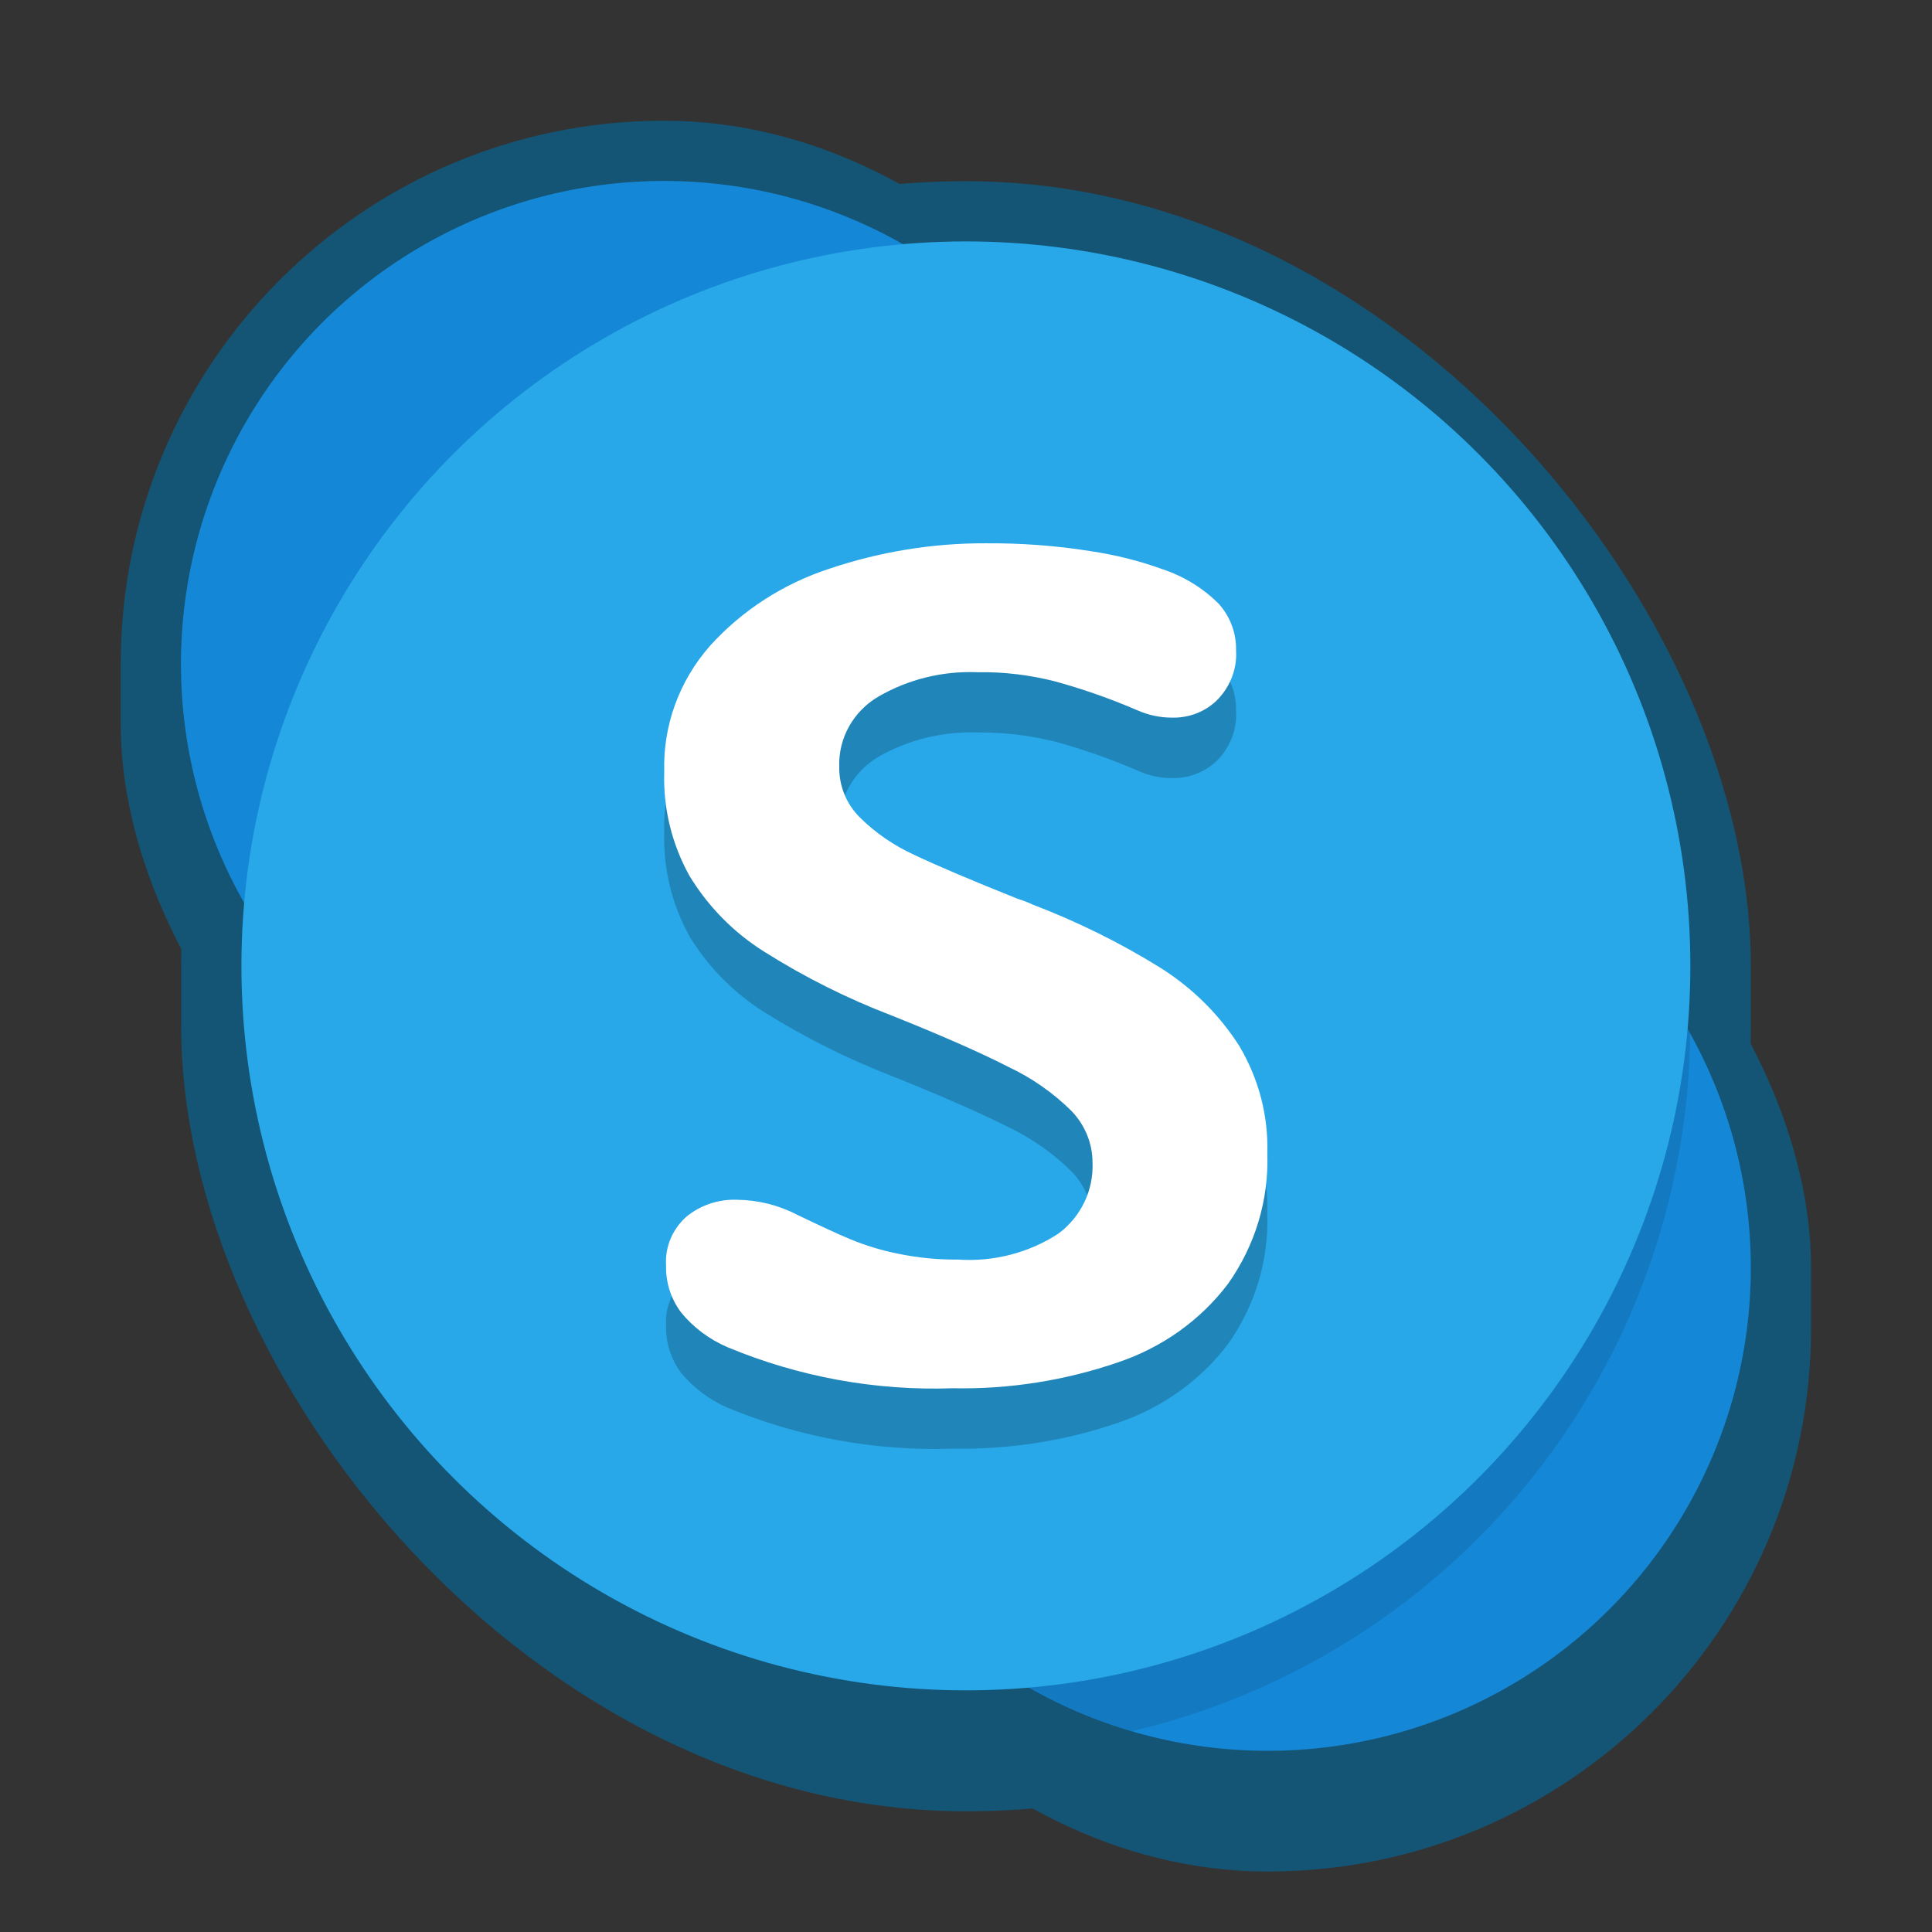 <?xml version="1.0" encoding="UTF-8" standalone="no"?>
<!-- Created with Inkscape (http://www.inkscape.org/) -->

<svg
   width="32"
   height="32"
   viewBox="0 0 8.467 8.467"
   version="1.1"
   id="svg5"
   inkscape:version="1.2 (dc2aedaf03, 2022-05-15)"
   sodipodi:docname="skype.svg"
   xmlns:inkscape="http://www.inkscape.org/namespaces/inkscape"
   xmlns:sodipodi="http://sodipodi.sourceforge.net/DTD/sodipodi-0.dtd"
   xmlns="http://www.w3.org/2000/svg"
   xmlns:svg="http://www.w3.org/2000/svg">
  <rect x="0" y="0" width="8.467" height="8.467" fill="#333333" stroke="none"/>
  <sodipodi:namedview
     id="namedview7"
     pagecolor="#ffffff"
     bordercolor="#666666"
     borderopacity="1.0"
     inkscape:pageshadow="2"
     inkscape:pageopacity="0.0"
     inkscape:pagecheckerboard="0"
     inkscape:document-units="px"
     showgrid="false"
     units="px"
     height="48px"
     inkscape:zoom="25.4375"
     inkscape:cx="16"
     inkscape:cy="16"
     inkscape:window-width="1846"
     inkscape:window-height="1011"
     inkscape:window-x="0"
     inkscape:window-y="0"
     inkscape:window-maximized="1"
     inkscape:current-layer="svg5"
     inkscape:showpageshadow="2"
     inkscape:deskcolor="#d1d1d1"
     showguides="false" />
  <defs
     id="defs2" />
  <rect
     style="opacity:1;fill:#145474;fill-opacity:1;stroke-width:0.57;stroke-linejoin:round"
     id="rect1959"
     width="6.879"
     height="7.144"
     x="0.794"
     y="0.794"
     ry="3.44" />
  <rect
     style="opacity:1;fill:#145474;fill-opacity:1;stroke-width:0.564;stroke-linejoin:round"
     id="rect591"
     width="4.762"
     height="5.027"
     x="0.529"
     y="0.529"
     ry="2.381" />
  <rect
     style="fill:#145474;fill-opacity:1;stroke-width:0.564;stroke-linejoin:round"
     id="rect591-3"
     width="4.762"
     height="5.027"
     x="3.175"
     y="3.175"
     ry="2.381" />
  <circle
     style="fill:#1587d7;fill-opacity:1;stroke-width:0.706;stroke-linejoin:round"
     id="path490-6"
     cx="5.556"
     cy="5.556"
     r="2.117" />
  <circle
     style="opacity:1;fill:#1587d7;fill-opacity:1;stroke-width:0.706;stroke-linejoin:round"
     id="path490"
     cx="2.91"
     cy="2.91"
     r="2.117" />
  <path
     id="path6401"
     style="opacity:0.1;fill:#000000;fill-opacity:1;stroke-width:0.983;stroke-linejoin:round"
     d="M 5.556 3.44 A 2.117 2.117 0 0 0 4.151 3.975 C 3.903 4.361 3.67 4.78 3.475 5.182 A 2.117 2.117 0 0 0 3.44 5.556 A 2.117 2.117 0 0 0 4.961 7.587 A 3.175 3.175 0 0 0 7.407 4.53 A 2.117 2.117 0 0 0 5.556 3.44 z " />
  <circle
     style="opacity:1;fill:#28a8e9;fill-opacity:1;stroke-width:0.227"
     id="path4871"
     cx="4.233"
     cy="4.233"
     r="3.175" />
  <path
     d="M 3.348,4.435 C 3.214,4.35 3.103,4.237 3.022,4.104 2.944,3.964 2.906,3.806 2.911,3.647 2.905,3.445 2.976,3.248 3.112,3.094 3.252,2.939 3.433,2.823 3.636,2.757 3.856,2.682 4.088,2.645 4.321,2.646 c 0.153,-0.001 0.306,0.01 0.456,0.034 0.108,0.016 0.214,0.042 0.316,0.079 0.094,0.031 0.179,0.083 0.248,0.152 0.051,0.057 0.078,0.13 0.076,0.205 C 5.422,3.194 5.393,3.271 5.338,3.329 5.286,3.382 5.212,3.412 5.136,3.41 5.084,3.41 5.032,3.399 4.985,3.377 4.869,3.327 4.75,3.285 4.627,3.251 4.515,3.223 4.399,3.209 4.283,3.21 4.131,3.205 3.981,3.242 3.851,3.316 3.739,3.382 3.673,3.501 3.678,3.627 c -8.202e-4,0.081 0.031,0.16 0.089,0.218 0.069,0.069 0.151,0.125 0.241,0.166 0.101,0.048 0.252,0.112 0.452,0.192 0.022,0.007 0.044,0.015 0.065,0.025 0.196,0.075 0.383,0.167 0.56,0.277 0.14,0.088 0.257,0.204 0.345,0.341 0.086,0.144 0.129,0.307 0.124,0.473 0.007,0.203 -0.053,0.403 -0.172,0.571 C 5.262,6.049 5.094,6.169 4.901,6.235 4.669,6.315 4.423,6.353 4.176,6.349 3.837,6.36 3.5,6.299 3.188,6.169 3.109,6.135 3.039,6.082 2.985,6.017 2.94,5.956 2.917,5.883 2.919,5.809 2.914,5.73 2.946,5.653 3.005,5.598 3.067,5.546 3.148,5.519 3.23,5.522 c 0.091,0.001 0.181,0.023 0.262,0.065 0.1,0.048 0.179,0.085 0.237,0.109 0.066,0.027 0.135,0.048 0.205,0.062 0.086,0.018 0.175,0.027 0.263,0.026 0.156,0.011 0.312,-0.029 0.442,-0.114 0.099,-0.074 0.154,-0.19 0.149,-0.311 C 4.788,5.275 4.755,5.194 4.695,5.133 4.615,5.054 4.522,4.989 4.42,4.94 4.299,4.879 4.129,4.804 3.909,4.716 3.713,4.64 3.525,4.546 3.348,4.435"
     style="fill:#000000;fill-rule:evenodd;stroke-width:0.265;opacity:0.2"
     id="path8397"
     sodipodi:nodetypes="ccccccccccccccccccccccccccccccccccsccccccc" />
  <path
     d="M 3.348,4.17 C 3.214,4.086 3.103,3.972 3.022,3.839 2.944,3.699 2.906,3.542 2.911,3.383 2.905,3.181 2.976,2.984 3.112,2.83 3.252,2.675 3.433,2.558 3.636,2.492 3.856,2.418 4.088,2.38 4.321,2.381 c 0.153,-0.001 0.306,0.01 0.456,0.034 0.108,0.016 0.214,0.042 0.316,0.079 0.094,0.031 0.179,0.083 0.248,0.152 0.051,0.057 0.078,0.13 0.076,0.205 C 5.422,2.929 5.393,3.006 5.338,3.064 5.286,3.118 5.212,3.147 5.136,3.145 5.084,3.145 5.032,3.134 4.985,3.113 4.869,3.063 4.75,3.021 4.627,2.987 4.515,2.958 4.399,2.944 4.283,2.946 4.131,2.94 3.981,2.977 3.851,3.052 3.739,3.117 3.673,3.236 3.678,3.363 c -8.202e-4,0.081 0.031,0.16 0.089,0.218 0.069,0.069 0.151,0.125 0.241,0.166 0.101,0.048 0.252,0.112 0.452,0.192 0.022,0.007 0.044,0.015 0.065,0.025 0.196,0.075 0.383,0.167 0.56,0.277 0.14,0.088 0.257,0.204 0.345,0.341 0.086,0.144 0.129,0.307 0.124,0.473 0.007,0.203 -0.053,0.403 -0.172,0.571 C 5.262,5.785 5.094,5.905 4.901,5.97 4.669,6.05 4.423,6.089 4.176,6.084 3.837,6.096 3.5,6.034 3.188,5.904 3.109,5.87 3.039,5.818 2.985,5.752 c -0.045,-0.06 -0.068,-0.133 -0.066,-0.207 -0.005,-0.079 0.027,-0.156 0.087,-0.211 0.062,-0.052 0.142,-0.079 0.224,-0.076 0.091,0.001 0.181,0.023 0.262,0.065 0.1,0.048 0.179,0.085 0.237,0.109 0.066,0.027 0.135,0.048 0.205,0.062 0.086,0.018 0.175,0.027 0.263,0.026 0.156,0.011 0.312,-0.029 0.442,-0.114 0.099,-0.074 0.154,-0.19 0.149,-0.311 C 4.788,5.011 4.755,4.93 4.695,4.868 4.615,4.789 4.522,4.724 4.42,4.676 4.299,4.614 4.129,4.539 3.909,4.451 3.713,4.376 3.525,4.282 3.348,4.17"
     style="fill:#ffffff;fill-rule:evenodd;stroke-width:0.265"
     id="path10585" />
</svg>
